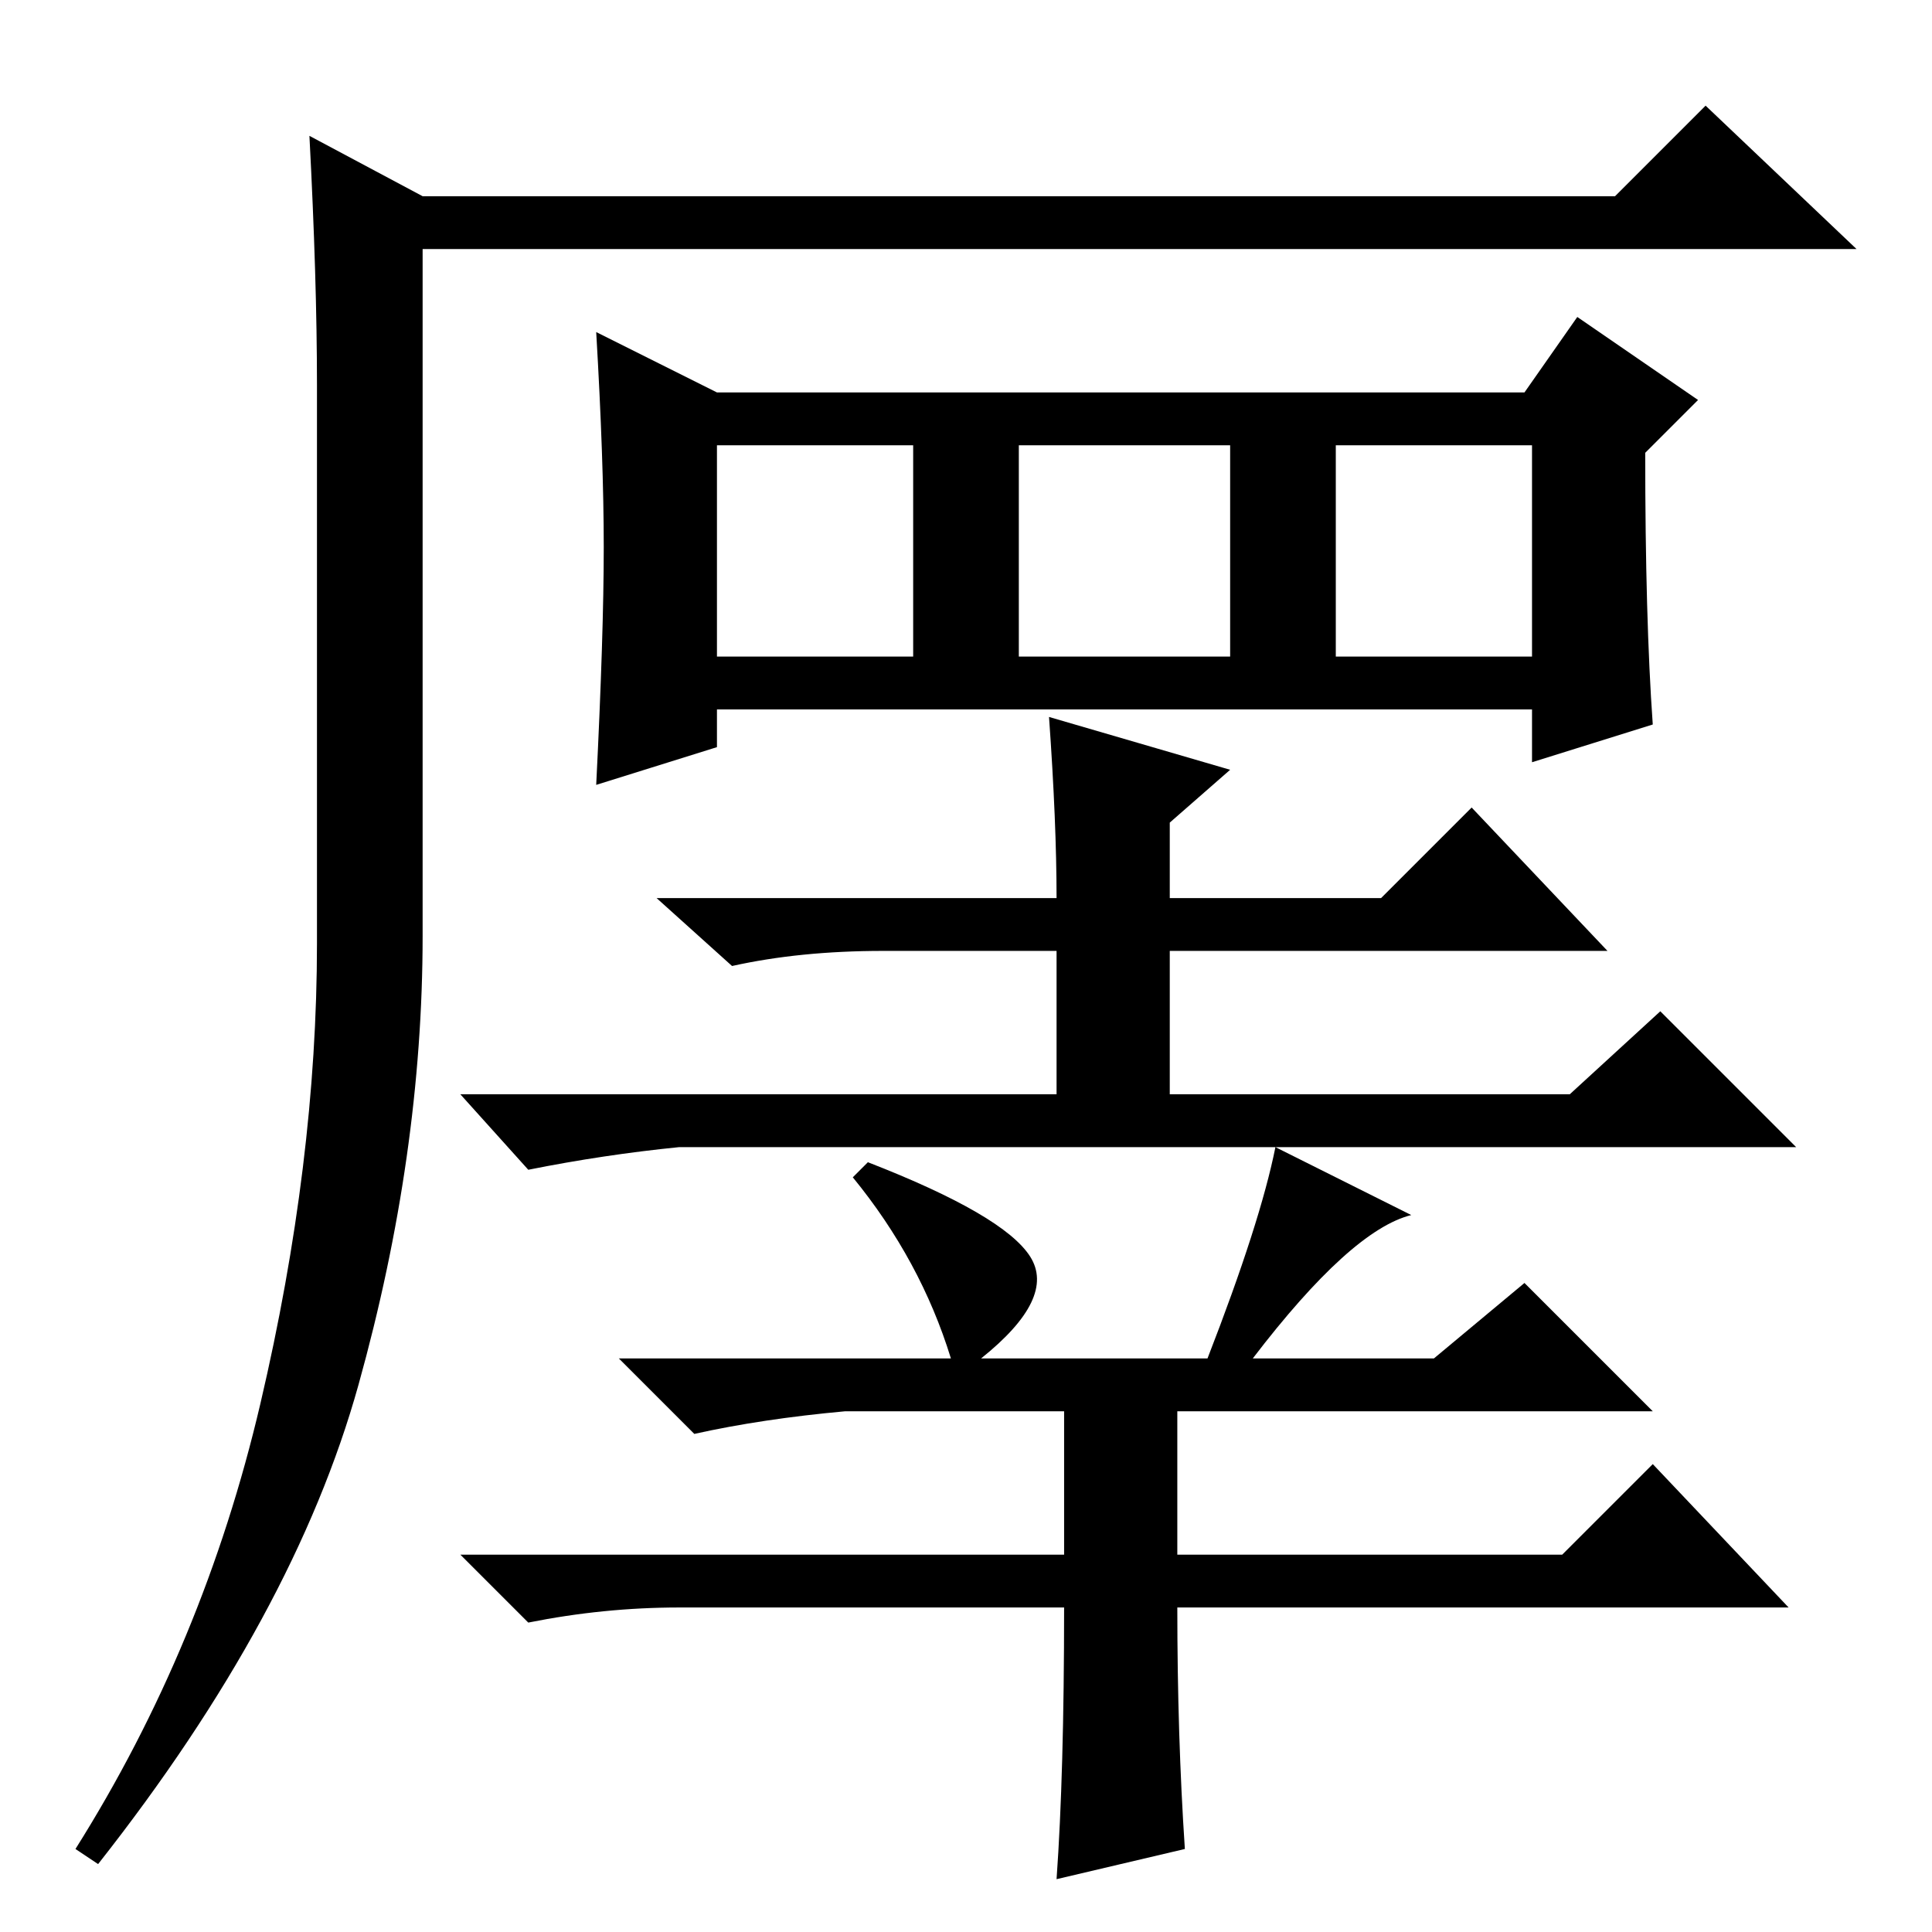<?xml version="1.0" standalone="no"?>
<!DOCTYPE svg PUBLIC "-//W3C//DTD SVG 1.1//EN" "http://www.w3.org/Graphics/SVG/1.1/DTD/svg11.dtd" >
<svg xmlns="http://www.w3.org/2000/svg" xmlns:xlink="http://www.w3.org/1999/xlink" version="1.1" viewBox="0 -36 256 256">
  <g transform="matrix(1 0 0 -1 0 220)">
   <path fill="currentColor"
d="M41 238l15 -8h158l12 12l20 -19h-190v-91q0 -29 -8.5 -59.5t-34.5 -63.5l-3 2q17 27 24.5 59t7.5 61v74q0 14 -1 33zM139 161l24 -7l-8 -7v-10h28l12 12l18 -19h-58v-19h53l12 11l18 -18h-148q-10 -1 -20 -3l-9 10h79v19h-23q-11 0 -20 -2l-10 9h53q0 10 -1 24zM157 11
l-17 -4q1 14 1 36h-51q-10 0 -20 -2l-9 9h80v19h-29q-11 -1 -20 -3l-10 10h44q-4 13 -13 24l2 2q18 -7 21.5 -12.5t-6.5 -13.5h30q7 18 9 28l18 -9q-8 -2 -21 -19h24l12 10l17 -17h-63v-19h51l12 12l18 -19h-81q0 -17 1 -32zM177 169h26v28h-26v-28zM219 160l-16 -5v7h-108
v-5l-16 -5q1 20 1 31.5t-1 28.5l16 -8h107l7 10l16 -11l-7 -7q0 -22 1 -36zM95 169h26v28h-26v-28zM135 169h28v28h-28v-28z" />
  </g>

</svg>
